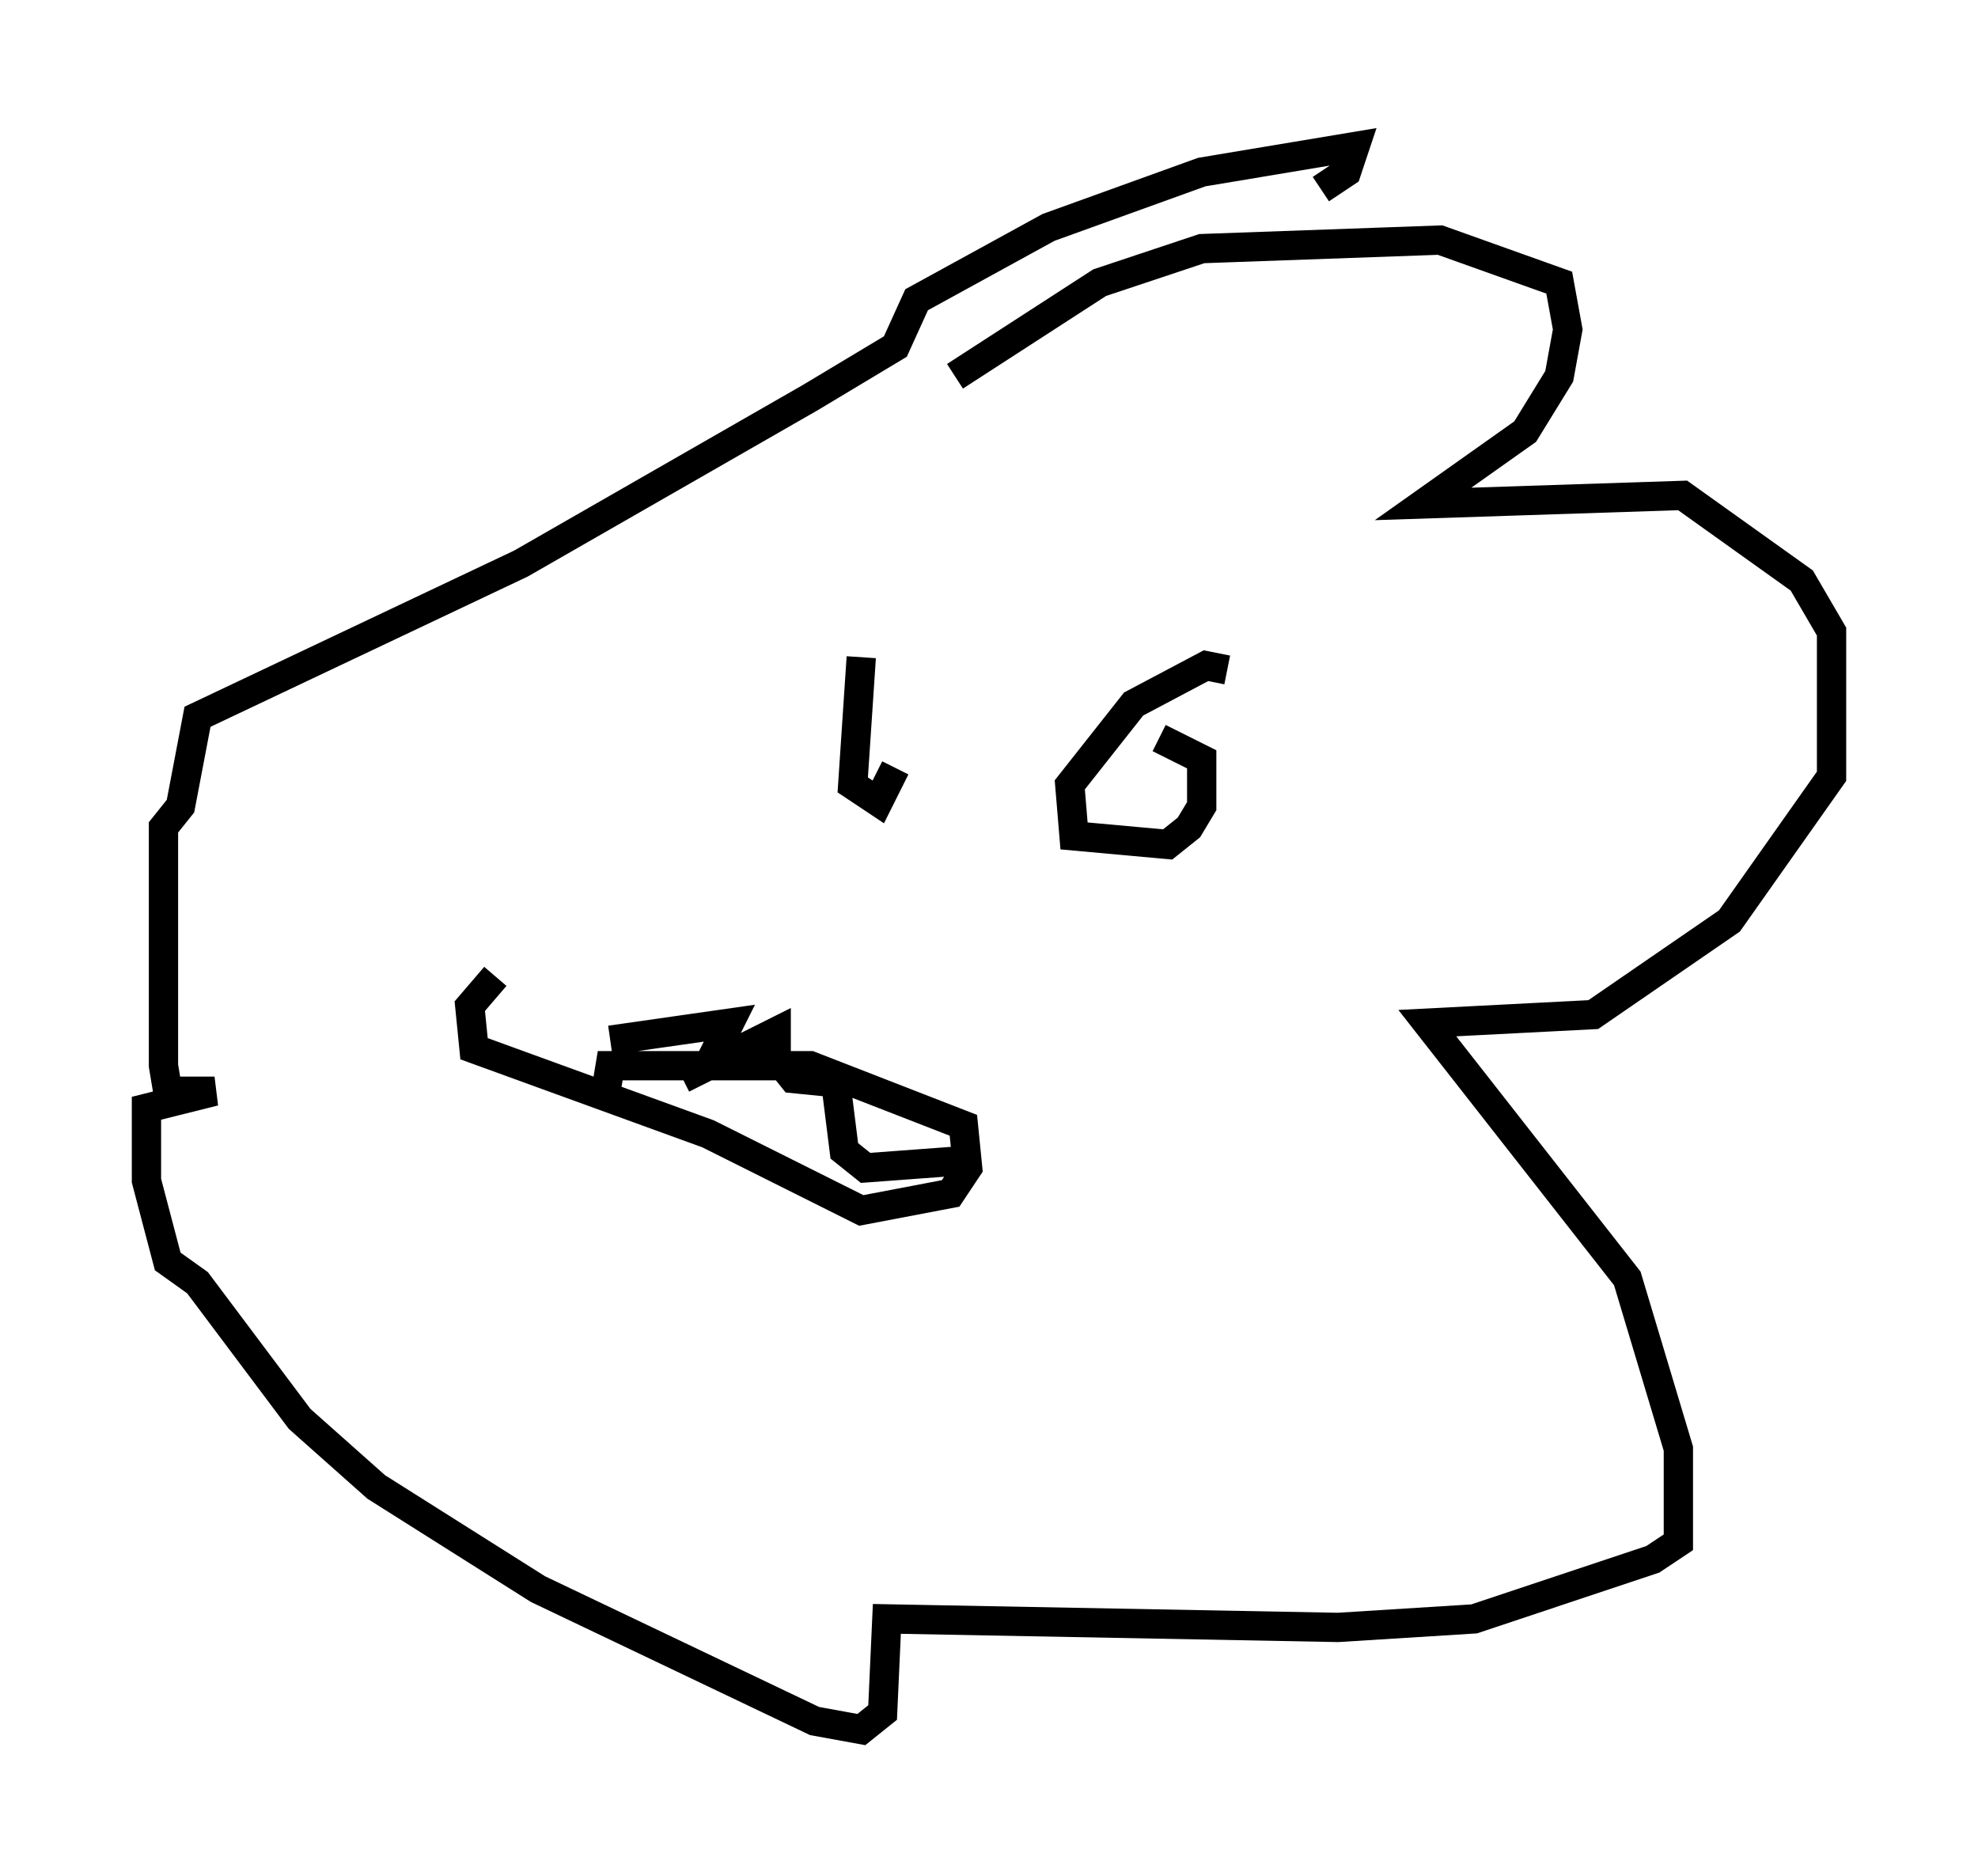 <?xml version="1.0" encoding="utf-8" ?>
<svg baseProfile="full" height="64.033" version="1.1" width="67.519" xmlns="http://www.w3.org/2000/svg" xmlns:ev="http://www.w3.org/2001/xml-events" xmlns:xlink="http://www.w3.org/1999/xlink"><defs /><rect fill="white" height="64.033" width="67.519" x="0" y="0" /><path d="M29.983, 15.894 m2.615, -3.05 l4.939, -3.196 3.486, -1.162 l8.134, -0.291 4.067, 1.453 l0.291, 1.598 -0.291, 1.598 l-1.162, 1.888 -3.486, 2.469 l8.86, -0.291 4.067, 2.905 l1.017, 1.743 0.0, 4.939 l-3.486, 4.939 -4.648, 3.196 l-5.665, 0.291 6.827, 8.715 l1.743, 5.81 0.0, 3.196 l-0.872, 0.581 -6.101, 2.034 l-4.648, 0.291 -15.397, -0.291 l-0.145, 3.196 -0.726, 0.581 l-1.598, -0.291 -9.441, -4.503 l-5.52, -3.486 -2.615, -2.324 l-3.486, -4.648 -1.017, -0.726 l-0.726, -2.76 0.0, -2.469 l2.324, -0.581 -1.598, 0.0 l-0.145, -0.872 0.0, -8.134 l0.581, -0.726 0.581, -3.05 l11.039, -5.229 9.877, -5.665 l2.905, -1.743 0.726, -1.598 l4.503, -2.469 5.229, -1.888 l5.229, -0.872 -0.291, 0.872 l-0.872, 0.581 m-3.196, 16.413 l-0.726, -0.145 -2.469, 1.307 l-2.179, 2.76 0.145, 1.743 l3.196, 0.291 0.726, -0.581 l0.436, -0.726 0.0, -1.598 l-1.453, -0.726 m-10.168, -2.76 l-0.291, 4.358 0.872, 0.581 l0.581, -1.162 m-9.877, 11.039 l0.145, -0.872 6.827, 0.0 l5.229, 2.034 0.145, 1.453 l-0.581, 0.872 -3.05, 0.581 l-5.229, -2.615 -7.989, -2.905 l-0.145, -1.453 0.872, -1.017 m3.922, 2.179 l4.067, -0.581 -0.726, 1.453 l-0.872, 0.436 3.196, -1.598 l0.0, 0.872 0.581, 0.726 l1.453, 0.145 0.291, 2.324 l0.726, 0.581 3.922, -0.291 " fill="none" stroke="black" stroke-width="1" /></svg>